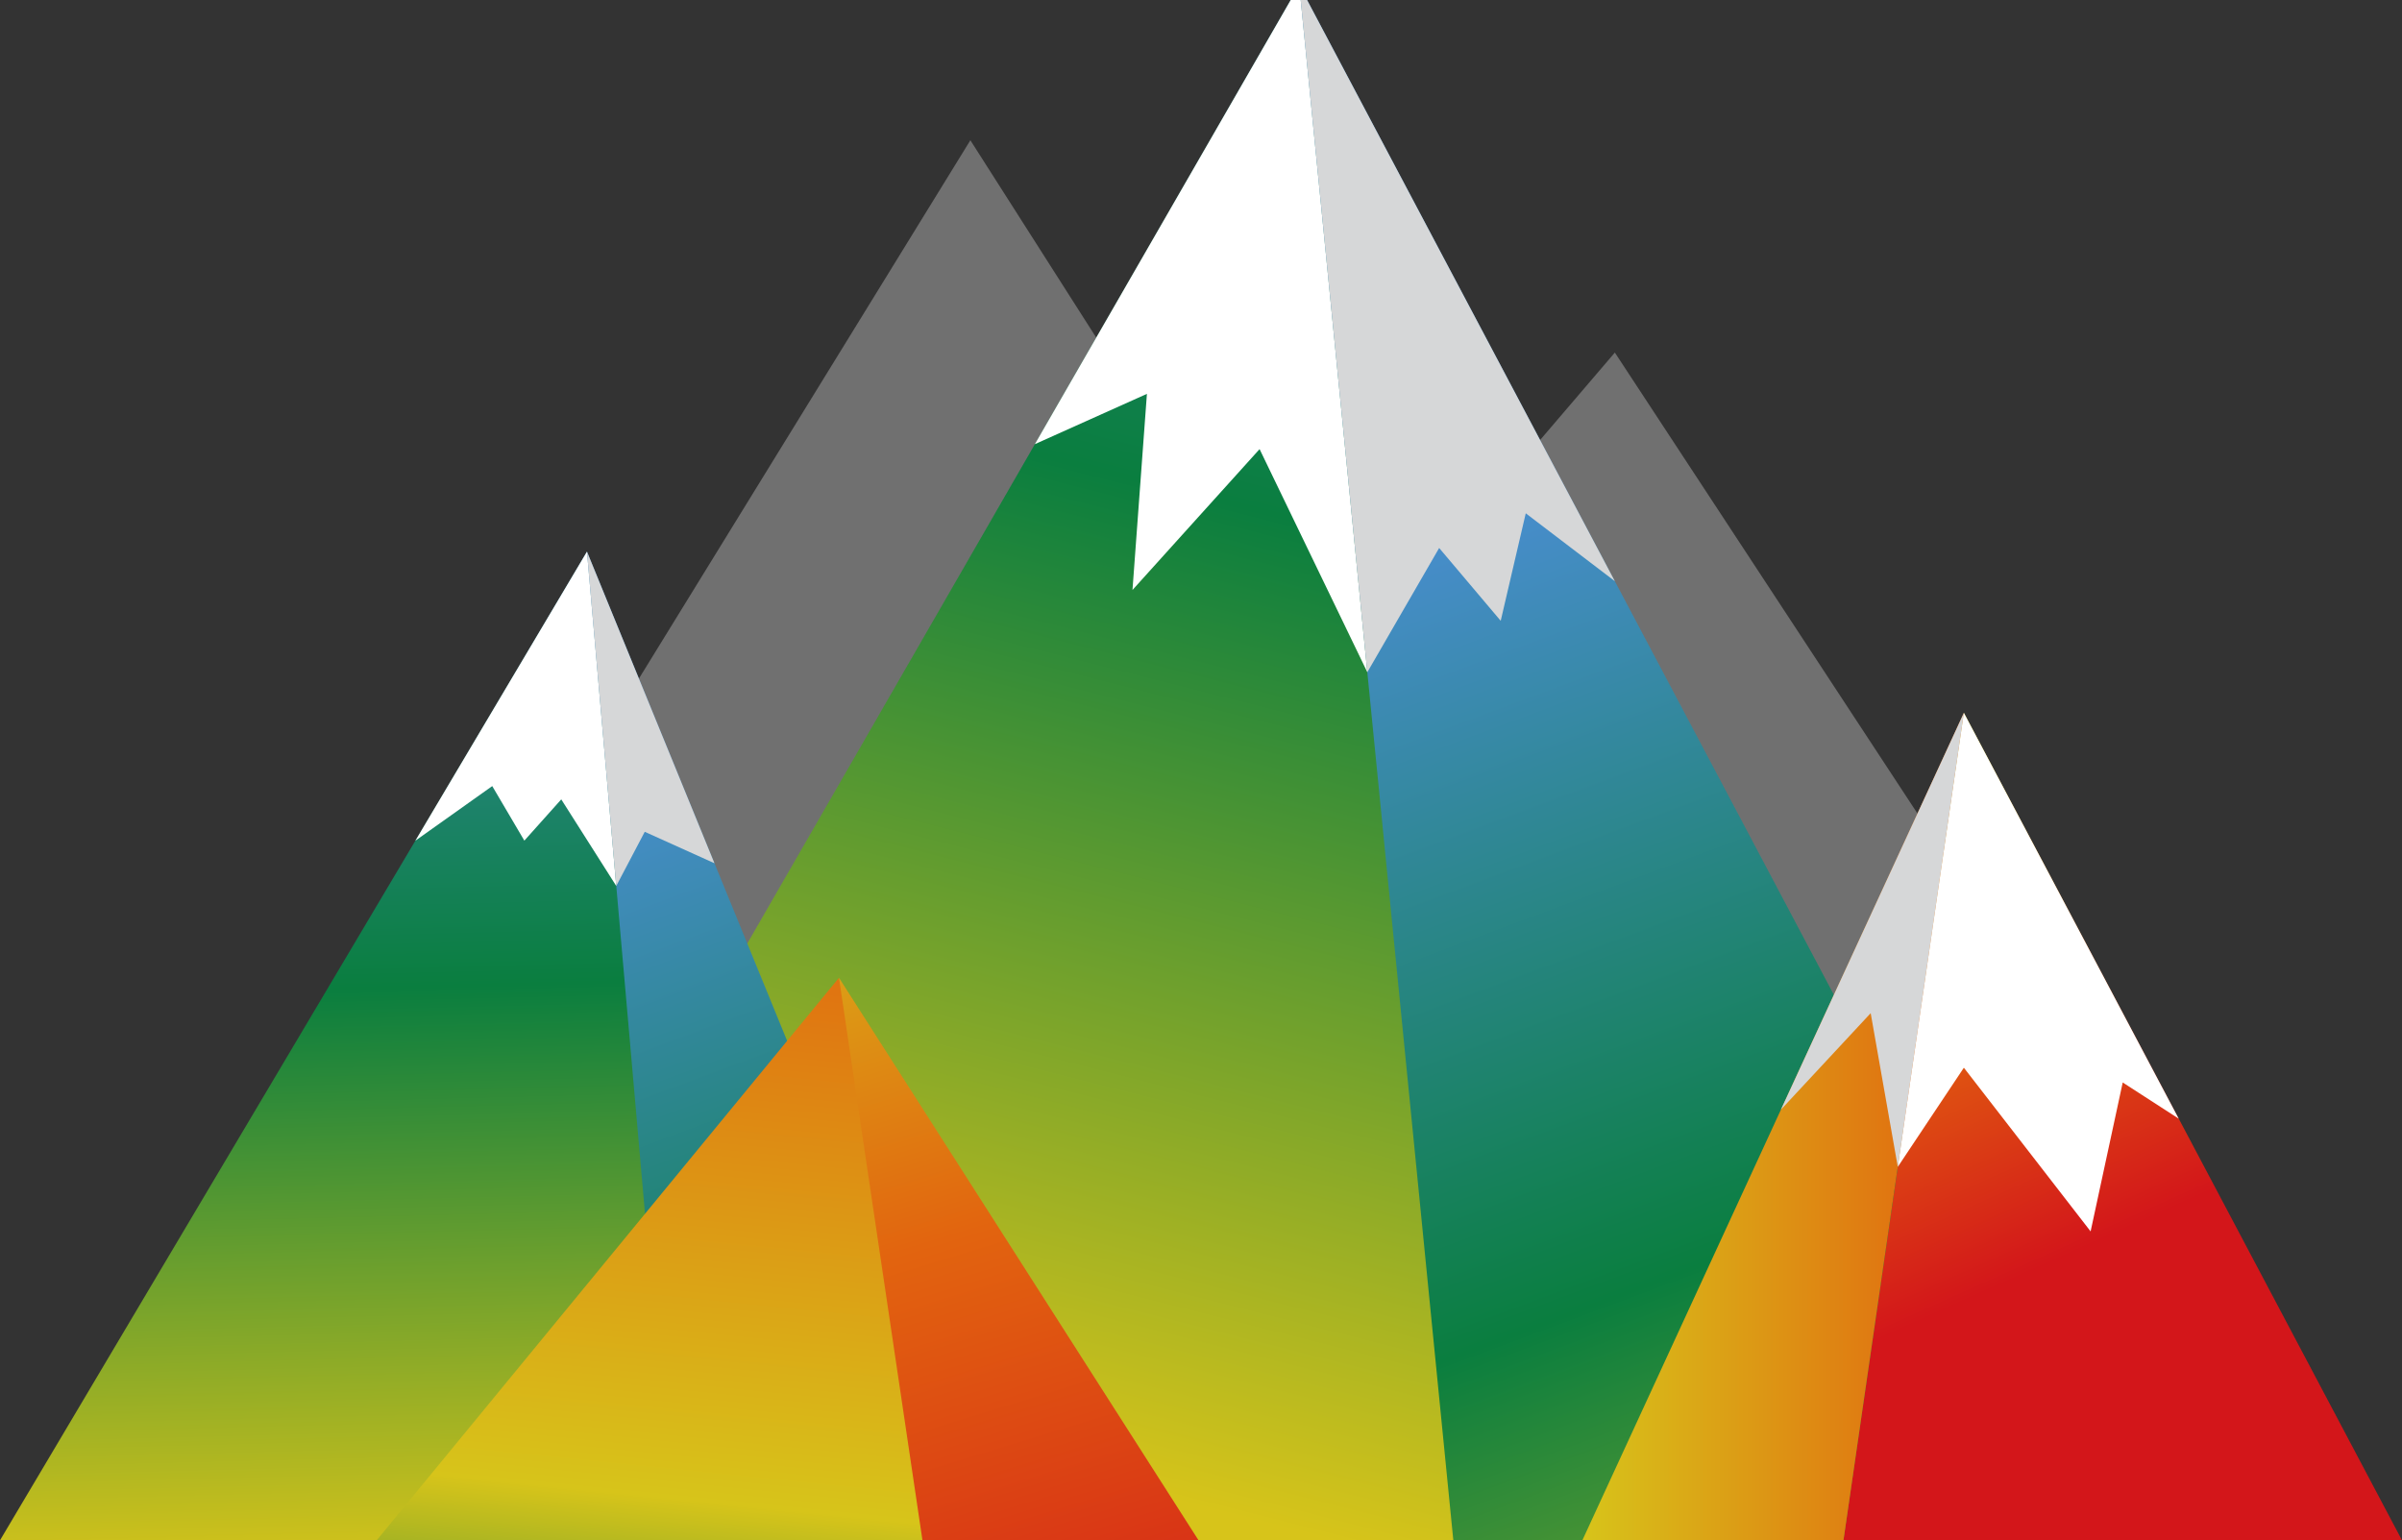 <?xml version="1.0" encoding="UTF-8" standalone="no"?>
<svg
   xmlns:dc="http://purl.org/dc/elements/1.1/"
   xmlns:cc="http://creativecommons.org/ns#"
   xmlns:rdf="http://www.w3.org/1999/02/22-rdf-syntax-ns#"
   xmlns:svg="http://www.w3.org/2000/svg"
   xmlns="http://www.w3.org/2000/svg"
   xmlns:xlink="http://www.w3.org/1999/xlink"
   xmlns:sodipodi="http://sodipodi.sourceforge.net/DTD/sodipodi-0.dtd"
   xmlns:inkscape="http://www.inkscape.org/namespaces/inkscape"
   viewBox="0 0 810.18 519.59"
   version="1.1"
   id="svg925"
   sodipodi:docname="mountains-min.svg"
   width="810.18"
   height="519.59"
   inkscape:version="0.92.2 2405546, 2018-03-11">
  <rect x="0" y="0" width="810.18" height="519.59" fill="#333333" stroke="none"/>
  <sodipodi:namedview
     pagecolor="#ffffff"
     bordercolor="#666666"
     borderopacity="1"
     objecttolerance="10"
     gridtolerance="10"
     guidetolerance="10"
     inkscape:pageopacity="0"
     inkscape:pageshadow="2"
     inkscape:window-width="3840"
     inkscape:window-height="2075"
     id="namedview927"
     showgrid="false"
     inkscape:pagecheckerboard="true"
     fit-margin-top="0"
     fit-margin-left="0"
     fit-margin-right="0"
     fit-margin-bottom="0"
     inkscape:zoom="1.580902"
     inkscape:cx="425.24381"
     inkscape:cy="417.74046"
     inkscape:window-x="7680"
     inkscape:window-y="2196"
     inkscape:window-maximized="0"
     inkscape:current-layer="svg925" />
  <defs
     id="defs847">
    <style
       id="style815">.cls-1{fill:#ff3939;}.cls-2{fill:#051928;}.cls-3{fill:#f4aa4a;}.cls-4{opacity:0.3;}.cls-5{fill:#fff;}.cls-6{fill:url(#linear-gradient);}.cls-7{fill:url(#linear-gradient-2);}.cls-8{fill:url(#linear-gradient-3);}.cls-9{fill:url(#linear-gradient-4);}.cls-10{fill:url(#linear-gradient-5);}.cls-11{fill:#d6d7d8;}.cls-12{fill:url(#linear-gradient-6);}.cls-13{fill:url(#linear-gradient-7);}.cls-14{fill:url(#linear-gradient-8);}</style>
    <linearGradient
       id="linear-gradient"
       x1="603.85"
       y1="730.74"
       x2="421.85"
       y2="242.74"
       gradientUnits="userSpaceOnUse">
      <stop
         offset="0.01"
         stop-color="#d7c41a"
         id="stop817" />
      <stop
         offset="0.5"
         stop-color="#0a7e3f"
         id="stop819" />
      <stop
         offset="1"
         stop-color="#478dcb"
         id="stop821" />
    </linearGradient>
    <linearGradient
       id="linear-gradient-2"
       x1="319.69"
       y1="530.9"
       x2="485.69"
       y2="-123.1"
       xlink:href="#linear-gradient" />
    <linearGradient
       id="linear-gradient-3"
       x1="119.64"
       y1="570.77"
       x2="109.64"
       y2="170.77"
       xlink:href="#linear-gradient" />
    <linearGradient
       id="linear-gradient-4"
       x1="606.92"
       y1="313.62"
       x2="676.92"
       y2="469.62"
       gradientUnits="userSpaceOnUse">
      <stop
         offset="0.01"
         stop-color="#d7c41a"
         id="stop826" />
      <stop
         offset="0.45"
         stop-color="#e2640f"
         id="stop828" />
      <stop
         offset="1"
         stop-color="#d3161a"
         id="stop830" />
    </linearGradient>
    <linearGradient
       id="linear-gradient-5"
       x1="533.72"
       y1="417.11"
       x2="662.4"
       y2="417.11"
       gradientUnits="userSpaceOnUse">
      <stop
         offset="0"
         stop-color="#d7c41a"
         id="stop833" />
      <stop
         offset="1"
         stop-color="#e2640f"
         id="stop835" />
    </linearGradient>
    <linearGradient
       id="linear-gradient-6"
       x1="348.05"
       y1="737.09"
       x2="190.05"
       y2="313.08"
       xlink:href="#linear-gradient" />
    <linearGradient
       id="linear-gradient-7"
       x1="213.92"
       y1="646.45"
       x2="245.92"
       y2="330.45"
       gradientUnits="userSpaceOnUse">
      <stop
         offset="0"
         stop-color="#0a7e3f"
         id="stop839" />
      <stop
         offset="0.33"
         stop-color="#d7c41a"
         id="stop841" />
      <stop
         offset="1"
         stop-color="#e2640f"
         id="stop843" />
    </linearGradient>
    <linearGradient
       id="linear-gradient-8"
       x1="278.19"
       y1="297.14"
       x2="384.19"
       y2="643.14"
       xlink:href="#linear-gradient-4" />
    <linearGradient
       inkscape:collect="always"
       xlink:href="#linear-gradient"
       id="linearGradient971"
       gradientUnits="userSpaceOnUse"
       x1="603.85"
       y1="730.74"
       x2="421.85"
       y2="242.74" />
    <linearGradient
       inkscape:collect="always"
       xlink:href="#linear-gradient-4"
       id="linearGradient973"
       gradientUnits="userSpaceOnUse"
       x1="606.92"
       y1="313.62"
       x2="676.92"
       y2="469.62" />
  </defs>
  <title
     id="title849">mountains</title>
  <g
     style="opacity:0.3"
     class="cls-4"
     id="g879"
     transform="translate(0,-37.08)">
    <polygon
       style="fill:#ffffff"
       class="cls-5"
       points="427.91,556.67 556.23,556.67 756,477.91 544.68,156.01 202.13,556.67 "
       id="polygon877" />
  </g>
  <g
     style="opacity:0.3"
     class="cls-4"
     id="g883"
     transform="translate(0,-37.08)">
    <polygon
       style="fill:#ffffff"
       class="cls-5"
       points="160.72,556.67 289.04,556.67 554.7,441.02 327.3,84.39 36.55,556.67 "
       id="polygon881" />
  </g>
  <polygon
     style="fill:url(#linearGradient971)"
     class="cls-6"
     points="440.87,37.08 437.5,37.08 361.88,556.67 715.98,556.67 "
     id="polygon889"
     transform="translate(0,-37.08)" />
  <polygon
     style="fill:url(#linear-gradient-2)"
     class="cls-7"
     points="438.72,37.08 435.35,37.08 136.11,556.67 490.2,556.67 "
     id="polygon891"
     transform="translate(0,-37.08)" />
  <polygon
     style="fill:url(#linear-gradient-3)"
     class="cls-8"
     points="197.98,223.16 0,556.67 238.58,556.67 "
     id="polygon893"
     transform="translate(0,-37.08)" />
  <polygon
     style="fill:url(#linearGradient973)"
     class="cls-9"
     points="662.4,277.55 810.18,556.67 621.78,556.67 "
     id="polygon895"
     transform="translate(0,-37.08)" />
  <polygon
     style="fill:url(#linear-gradient-5)"
     class="cls-10"
     points="662.4,277.55 533.72,556.67 621.78,556.67 "
     id="polygon897"
     transform="translate(0,-37.08)" />
  <polygon
     style="fill:#ffffff"
     class="cls-5"
     points="424.85,188.58 461.19,263.84 438.72,37.08 435.35,37.08 349.05,186.91 386.85,169.94 381.98,236.1 "
     id="polygon899"
     transform="translate(0,-37.08)" />
  <polygon
     style="fill:#d6d7d8"
     class="cls-11"
     points="514.63,210.23 544.68,233.13 440.87,37.08 438.72,37.08 461.19,263.84 485.42,221.93 506.18,246.5 "
     id="polygon901"
     transform="translate(0,-37.08)" />
  <polygon
     style="fill:#d6d7d8"
     class="cls-11"
     points="662.4,277.55 640.11,430.7 630.97,378.85 600.69,411.4 "
     id="polygon903"
     transform="translate(0,-37.08)" />
  <polygon
     style="fill:#ffffff"
     class="cls-5"
     points="662.4,277.55 734.87,414.44 715.98,402.23 705.15,452.47 662.4,397.25 640.11,430.7 "
     id="polygon905"
     transform="translate(0,-37.08)" />
  <polygon
     style="fill:url(#linear-gradient-6)"
     class="cls-12"
     points="197.98,223.16 334.42,556.67 227.21,556.67 "
     id="polygon907"
     transform="translate(0,-37.08)" />
  <polygon
     style="fill:url(#linear-gradient-7)"
     class="cls-13"
     points="282.98,366.91 127.05,556.67 318.97,556.67 "
     id="polygon909"
     transform="translate(0,-37.08)" />
  <polygon
     style="fill:url(#linear-gradient-8)"
     class="cls-14"
     points="282.98,366.91 404.26,556.67 311.14,556.67 "
     id="polygon911"
     transform="translate(0,-37.08)" />
  <polygon
     style="fill:#ffffff"
     class="cls-5"
     points="140.09,320.68 197.98,223.16 207.86,335.94 189.31,306.73 176.86,320.65 166.03,302.25 "
     id="polygon913"
     transform="translate(0,-37.08)" />
  <polygon
     style="fill:#d6d7d8"
     class="cls-11"
     points="207.86,335.94 217.47,317.67 240.98,328.28 197.98,223.16 "
     id="polygon915"
     transform="translate(0,-37.08)" />
</svg>
